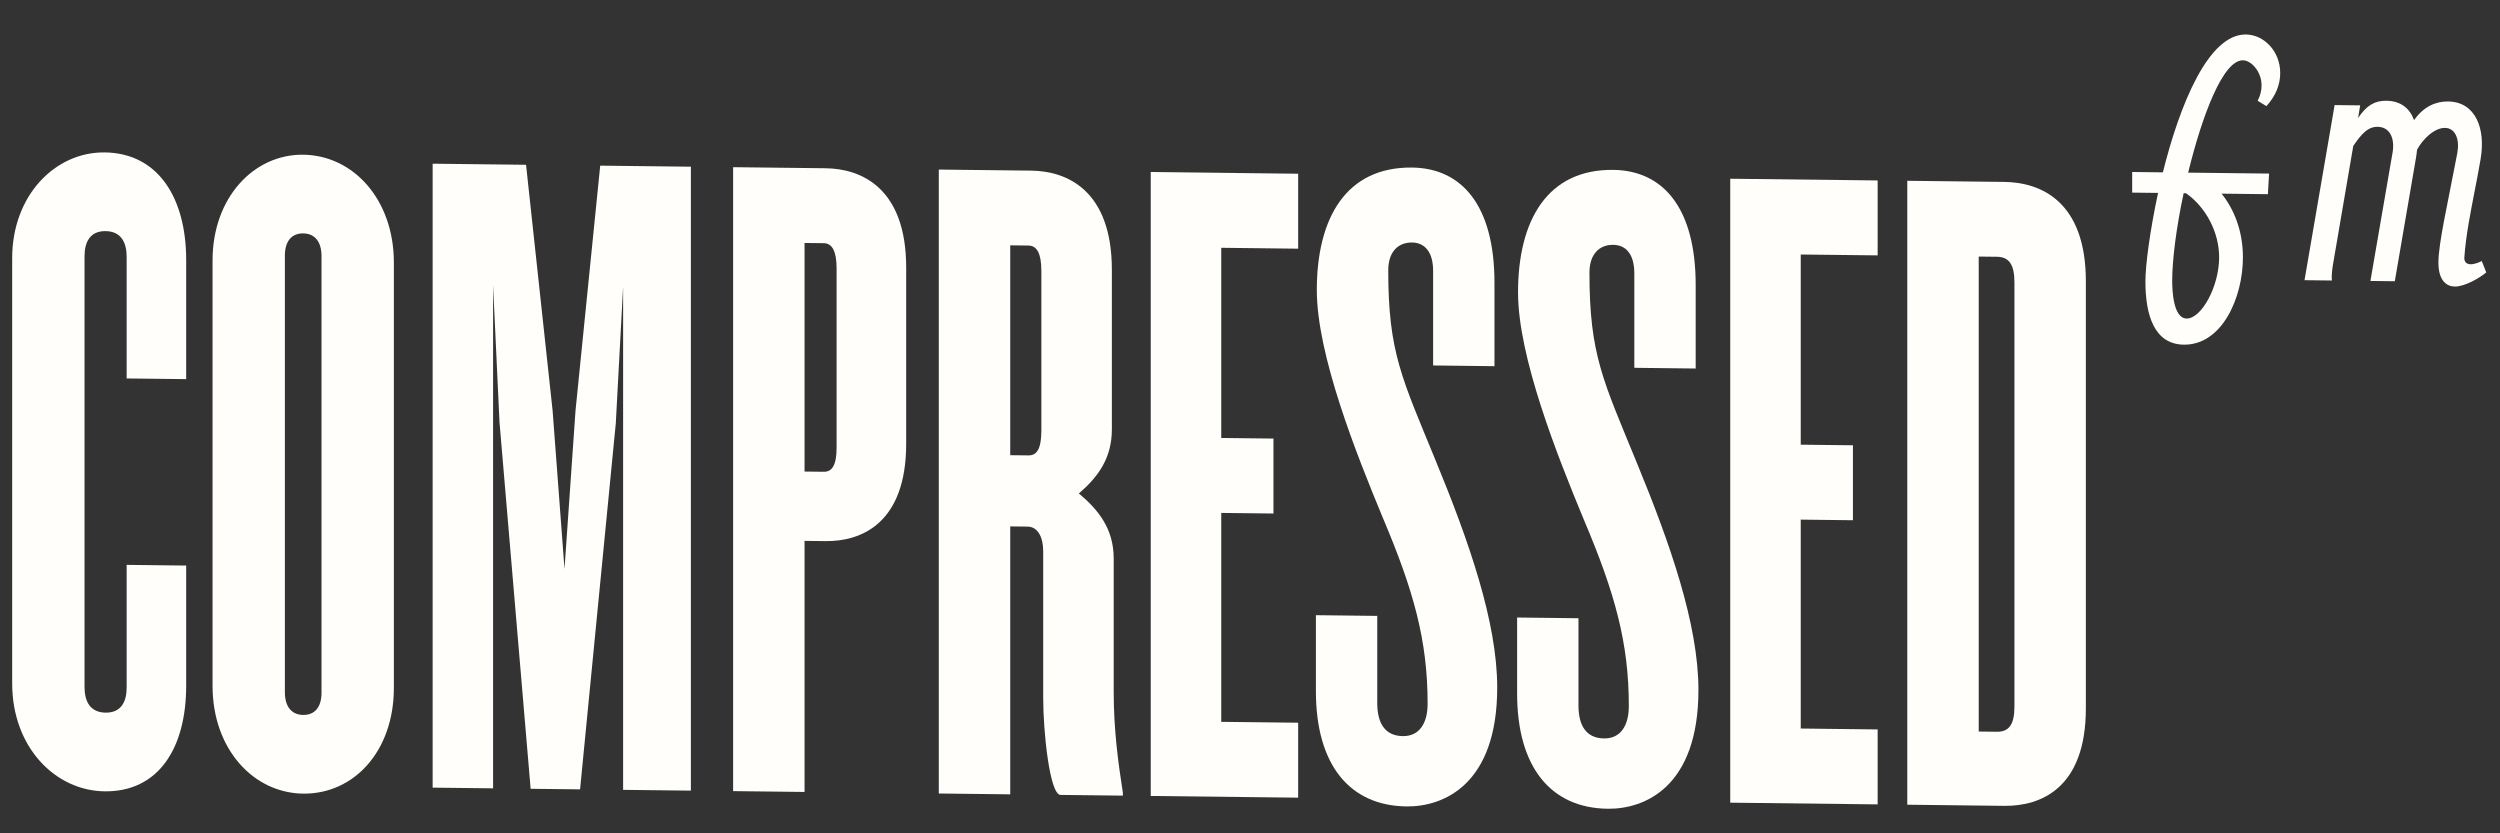 <svg width="150" height="50" viewBox="0 0 150 50" fill="none" xmlns="http://www.w3.org/2000/svg">
<rect x="0" y="0" width="150" height="50" fill="#333333" stroke="none"/>
<path d="M11.171 41.129V33.934L7.599 33.892V41.256C7.599 42.099 7.27 42.77 6.335 42.759C5.401 42.748 5.072 42.07 5.072 41.227V15.37C5.072 14.527 5.401 13.856 6.335 13.867C7.27 13.878 7.599 14.556 7.599 15.399V22.707L11.171 22.748V15.609C11.171 11.843 9.467 9.182 6.281 9.145C3.314 9.11 0.731 11.722 0.731 15.488V41.008C0.731 44.83 3.314 47.446 6.281 47.48C9.467 47.517 11.171 44.951 11.171 41.129Z" fill="#fffefa"/>
<path d="M23.632 41.273V15.754C23.632 11.988 21.214 9.318 18.192 9.283C15.225 9.248 12.753 11.861 12.753 15.628V41.147C12.753 44.969 15.225 47.584 18.192 47.618C21.214 47.653 23.632 45.095 23.632 41.273ZM19.291 41.56C19.291 42.403 18.906 42.905 18.192 42.896C17.478 42.888 17.093 42.378 17.093 41.535V15.341C17.093 14.497 17.478 13.996 18.192 14.004C18.906 14.012 19.291 14.523 19.291 15.366V41.56Z" fill="#fffefa"/>
<path d="M41.453 47.438V10.002L36.013 9.939L34.53 24.649L33.87 34.141L33.156 24.633L31.563 9.887L25.959 9.822V47.258L29.585 47.3V17.115L29.97 25.327L31.838 47.327L34.804 47.361L36.947 25.407L37.387 17.206V47.391L41.453 47.438Z" fill="#fffefa"/>
<path d="M54.371 26.621V16.053C54.371 11.276 51.679 10.12 49.536 10.095L43.987 10.031V47.467L48.273 47.517V32.453L49.536 32.467C51.679 32.492 54.371 31.399 54.371 26.621ZM50.196 26.854C50.196 27.922 49.921 28.312 49.426 28.306L48.273 28.293V14.578L49.426 14.591C49.921 14.597 50.196 15.05 50.196 16.117V26.854Z" fill="#fffefa"/>
<path d="M67.372 47.738V47.569C67.097 45.767 66.822 43.853 66.822 41.492V33.511C66.822 31.712 65.888 30.577 64.734 29.608C65.888 28.609 66.712 27.495 66.712 25.752V16.196C66.712 11.418 64.02 10.263 61.877 10.238L56.328 10.174V47.61L60.614 47.66V31.584L61.657 31.596C62.262 31.603 62.592 32.225 62.592 33.068V41.893C62.592 43.86 62.976 47.687 63.635 47.695L67.372 47.738ZM62.482 25.816C62.482 26.94 62.207 27.33 61.712 27.324L60.614 27.312V14.72L61.712 14.733C62.207 14.739 62.482 15.192 62.482 16.26V25.816Z" fill="#fffefa"/>
<path d="M77.89 47.86V43.363L73.275 43.31V30.775L76.407 30.811V26.314L73.275 26.278V14.867L77.89 14.921V10.424L69.044 10.321V47.758L77.89 47.86Z" fill="#fffefa"/>
<path d="M89.833 41.253C89.833 37.318 88.13 32.465 86.152 27.664C84.119 22.694 83.295 21.166 83.295 16.22C83.295 15.096 83.899 14.541 84.723 14.55C85.492 14.559 85.987 15.127 85.987 16.251V21.928L89.668 21.971V16.968C89.668 12.303 87.69 10.088 84.723 10.053C80.767 10.008 79.009 13.079 79.009 17.407C79.009 21.285 81.372 27.215 82.965 31.056C84.833 35.462 85.657 38.45 85.657 42.217C85.657 43.397 85.163 44.178 84.174 44.167C83.075 44.154 82.635 43.362 82.635 42.181V36.954L78.954 36.911V41.464C78.954 45.905 80.987 48.346 84.394 48.385C86.591 48.41 89.833 47.099 89.833 41.253Z" fill="#fffefa"/>
<path d="M101.906 41.393C101.906 37.458 100.202 32.604 98.224 27.803C96.191 22.834 95.367 21.306 95.367 16.36C95.367 15.236 95.972 14.68 96.796 14.69C97.565 14.699 98.059 15.267 98.059 16.391V22.068L101.741 22.111V17.108C101.741 12.443 99.763 10.227 96.796 10.193C92.84 10.147 91.082 13.219 91.082 17.547C91.082 21.425 93.444 27.355 95.037 31.195C96.906 35.602 97.73 38.59 97.73 42.356C97.73 43.537 97.235 44.318 96.246 44.306C95.147 44.294 94.708 43.502 94.708 42.321V37.094L91.027 37.051V41.604C91.027 46.045 93.06 48.485 96.466 48.525C98.664 48.55 101.906 47.239 101.906 41.393Z" fill="#fffefa"/>
<path d="M112.659 48.263V43.766L108.044 43.712V31.177L111.176 31.214V26.717L108.044 26.681V15.27L112.659 15.323V10.827L103.814 10.724V48.16L112.659 48.263Z" fill="#fffefa"/>
<path d="M125.151 42.505V16.873C125.151 12.095 122.459 10.94 120.261 10.915L114.437 10.847V48.283L120.261 48.351C122.459 48.376 125.151 47.283 125.151 42.505ZM120.866 42.4C120.866 43.468 120.536 43.913 119.822 43.905L118.723 43.892V15.394L119.822 15.406C120.536 15.415 120.866 15.868 120.866 16.936V42.4Z" fill="#fffefa"/>
<path d="M129.484 11.575C128.996 13.841 128.725 15.907 128.725 16.886C128.725 18.899 129.249 20.66 131.036 20.68C133.311 20.706 134.575 17.877 134.575 15.439C134.575 13.813 134.015 12.514 133.293 11.619L136.073 11.651L136.145 10.415L131.289 10.358C132.137 6.896 133.383 3.604 134.575 3.618C135.08 3.624 135.694 4.296 135.694 5.127C135.694 5.423 135.622 5.736 135.459 6.048L135.983 6.368C136.561 5.747 136.813 5.048 136.813 4.383C136.813 3.053 135.82 2.081 134.755 2.069C132.498 2.043 130.783 6.289 129.772 10.341L127.931 10.319V11.557L129.484 11.575ZM131.163 11.595C132.354 12.439 133.148 13.926 133.148 15.441C133.148 17.195 132.083 19.122 131.199 19.112C130.386 19.103 130.332 17.403 130.332 16.849C130.332 15.574 130.585 13.62 131.018 11.593L131.163 11.595Z" fill="#fffefa"/>
<path d="M138.271 16.811L139.914 16.831C139.878 16.461 139.95 16.018 140.023 15.613L141.196 8.756C141.72 7.986 142.099 7.602 142.658 7.609C143.399 7.617 143.688 8.304 143.561 9.115L142.225 16.857L143.688 16.874L144.951 9.519C144.987 9.335 145.005 9.151 145.024 8.985C145.33 8.397 146.035 7.666 146.703 7.674C147.316 7.681 147.587 8.349 147.443 9.16L146.63 13.307C146.468 14.191 146.305 15.131 146.305 15.759C146.305 16.831 146.793 17.187 147.28 17.193C147.876 17.2 148.725 16.711 149.176 16.347L148.905 15.66C148.779 15.733 148.472 15.858 148.237 15.856C148.039 15.853 147.858 15.759 147.858 15.482C147.948 14.153 148.219 12.808 148.49 11.407C148.598 10.854 148.725 10.21 148.833 9.564C149.158 7.703 148.526 6.107 146.883 6.088C146.161 6.079 145.421 6.385 144.843 7.209C144.59 6.505 144.049 6.055 143.182 6.045C142.496 6.037 142.009 6.308 141.485 7.078L141.611 6.322L140.077 6.305L138.271 16.811Z" fill="#fffefa"/>
</svg>
